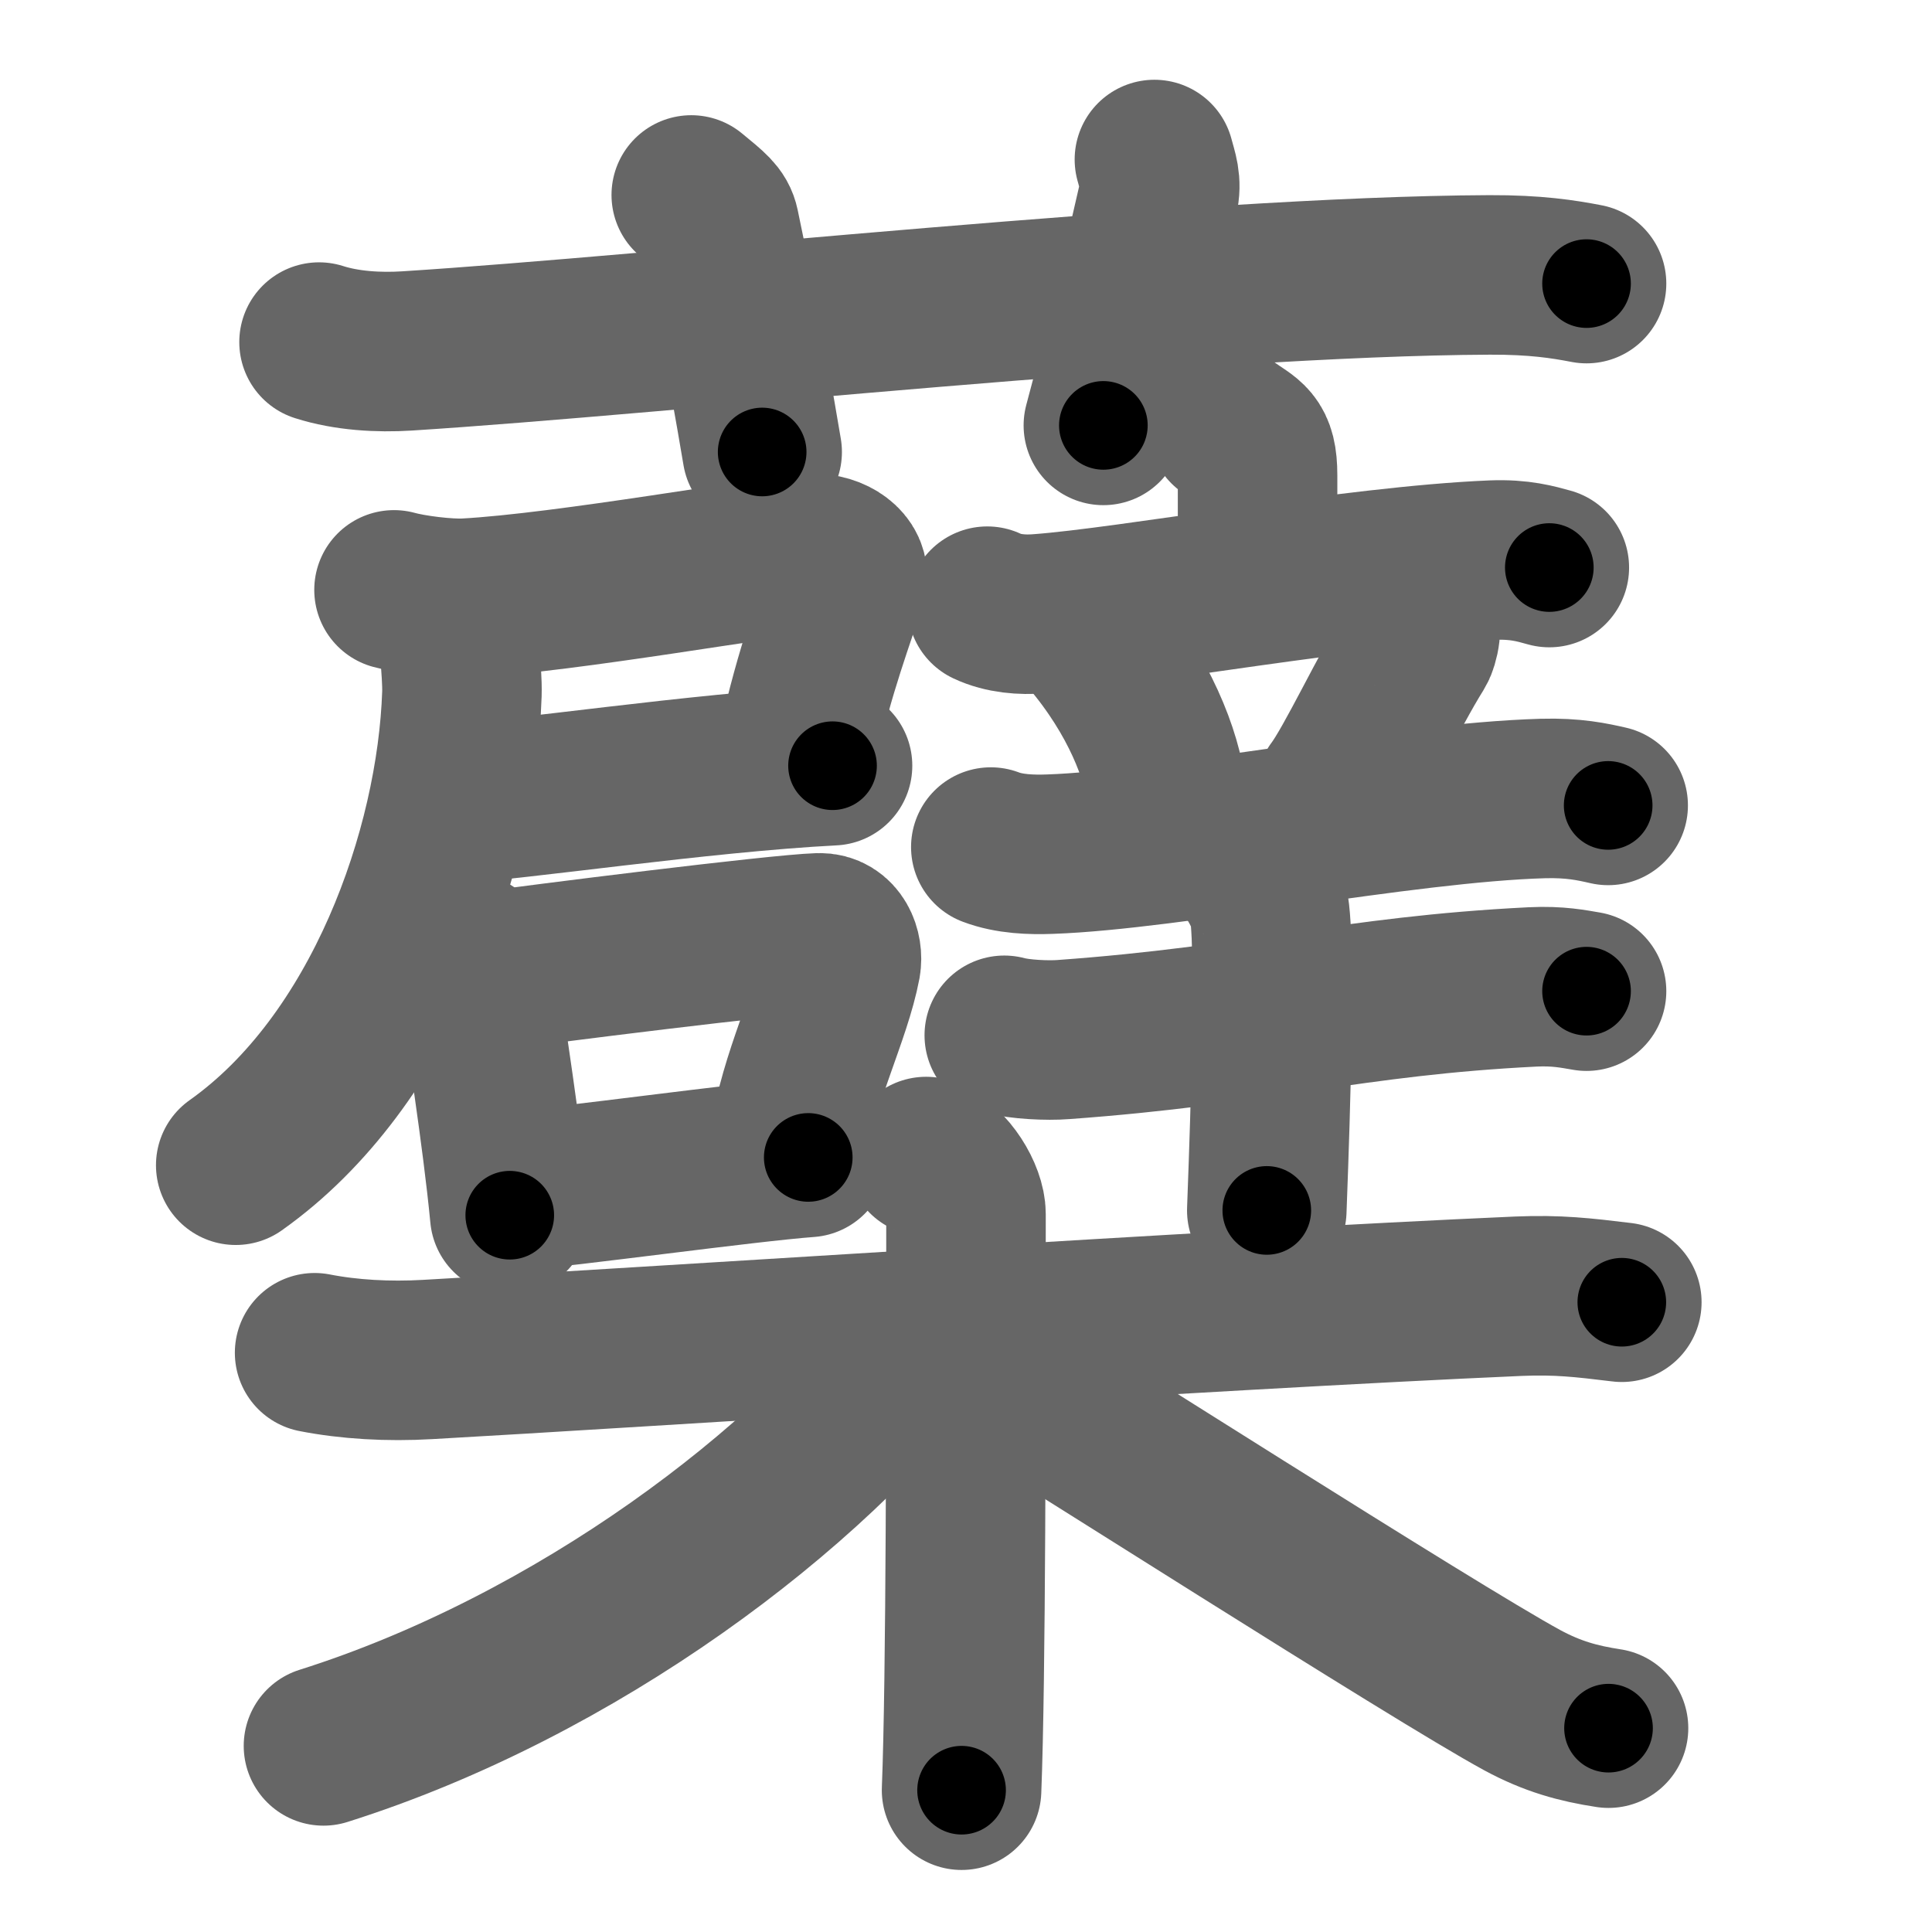 <svg xmlns="http://www.w3.org/2000/svg" width="109" height="109" viewBox="0 0 109 109" id="8617"><g fill="none" stroke="#666" stroke-width="9" stroke-linecap="round" stroke-linejoin="round"><g><g><g><path d="M18,19.3c1.56,0.5,3.38,0.6,4.95,0.5c14.36-0.91,44.53-4.22,61.09-4.29c2.6-0.01,4.17,0.24,5.47,0.49" /><path d="M39,11c1.12,0.92,1.48,1.2,1.6,1.77c1.12,5.32,2.08,10.79,2.4,12.73" /><path d="M65.13,9c0.19,0.73,0.43,1.27,0.22,2.17c-1.22,5.26-1.77,7.89-3.1,12.83" /></g><g><g><g><g><path d="M22.23,33.28c1.01,0.28,2.96,0.52,4.03,0.47c5.77-0.31,17.25-2.41,19.56-2.52c1.14-0.05,2.19,0.71,1.95,1.51c-0.6,1.99-1.82,5.03-2.77,9.45" /><path d="M25.84,45.3c2.9-0.09,13.68-1.72,21.13-2.1" /><path d="M25.77,34.06c0,1.35,0.33,3.82,0.29,5.09c-0.3,8.85-4.48,20.73-12.76,26.59" /></g><g><path d="M26.44,53.75c0.13,0.44,0.55,1.42,0.59,1.76c0.31,2.43,1.29,8.45,1.73,13.05" /><path d="M27.08,54.86c3.53-0.49,16.72-2.15,19.13-2.23c1-0.03,1.37,1.02,1.24,1.75c-0.54,2.87-2.39,6.39-2.92,10.06" /><path d="M28.96,67.19c2.92-0.21,13.13-1.63,16.64-1.89" /></g></g></g><g><g><g><path d="M69.27,24.09c1.12,0.82,1.68,0.82,1.68,2.73c0,1.91,0,3.54,0,6.05" /><path d="M55.7,34.2c0.91,0.43,1.98,0.5,2.89,0.43c5.15-0.37,17.85-2.71,25.63-3.03c1.52-0.06,2.43,0.21,3.19,0.42" /></g><g><path d="M61.47,35.91c2.82,3.33,4.1,6.73,4.35,8.92" /><path d="M79.85,34.79c0.53,0.32,0.18,1.52,0.03,1.76c-1.53,2.44-3.47,6.62-4.52,8.02" /><path d="M55.9,47.79c1.05,0.4,2.29,0.44,3.34,0.4c6.73-0.23,19.9-2.91,27.79-3.14c1.76-0.05,2.82,0.19,3.7,0.39" /></g></g><g><path d="M56.66,58.41c0.87,0.24,2.46,0.31,3.33,0.24c11.04-0.8,16.24-2.46,26.48-2.97c1.44-0.07,2.32,0.12,3.04,0.24" /><path d="M70.29,48.87c0.39,0.25,1.23,1.86,1.31,2.36c0.46,2.85-0.11,16.33-0.13,17.06" /></g></g></g></g><g><path d="M17.75,76.32c1.94,0.38,4.15,0.51,6.38,0.38c11.37-0.63,44.36-2.82,61.55-3.57c2.21-0.09,3.6,0.07,5.82,0.34" /><path d="M52.25,65.25c1.25,0.5,2.25,2.22,2.25,3.25c0,10.5,0,26.25-0.25,32.5" /><path d="M52.25,75.25C45.75,84,32.5,94,18.25,98.5" /><path d="M54.5,76.5c4.62,2.77,26.36,16.69,31.38,19.42c1.7,0.92,3.16,1.32,4.87,1.58" /></g></g></g><g fill="none" stroke="#000" stroke-width="5" stroke-linecap="round" stroke-linejoin="round"><path d="M18,19.3c1.56,0.5,3.38,0.6,4.95,0.5c14.36-0.91,44.53-4.22,61.09-4.29c2.6-0.01,4.17,0.24,5.47,0.49" stroke-dasharray="71.758" stroke-dashoffset="71.758"><animate attributeName="stroke-dashoffset" values="71.758;71.758;0" dur="0.54s" fill="freeze" begin="0s;8617.click" /></path><path d="M39,11c1.12,0.92,1.48,1.2,1.6,1.77c1.12,5.32,2.08,10.79,2.4,12.73" stroke-dasharray="15.389" stroke-dashoffset="15.389"><animate attributeName="stroke-dashoffset" values="15.389" fill="freeze" begin="8617.click" /><animate attributeName="stroke-dashoffset" values="15.389;15.389;0" keyTimes="0;0.778;1" dur="0.694s" fill="freeze" begin="0s;8617.click" /></path><path d="M65.13,9c0.19,0.73,0.43,1.27,0.22,2.17c-1.22,5.26-1.77,7.89-3.1,12.83" stroke-dasharray="15.413" stroke-dashoffset="15.413"><animate attributeName="stroke-dashoffset" values="15.413" fill="freeze" begin="8617.click" /><animate attributeName="stroke-dashoffset" values="15.413;15.413;0" keyTimes="0;0.818;1" dur="0.848s" fill="freeze" begin="0s;8617.click" /></path><path d="M22.23,33.28c1.01,0.28,2.96,0.52,4.03,0.47c5.77-0.31,17.25-2.41,19.56-2.52c1.14-0.05,2.19,0.71,1.95,1.51c-0.6,1.99-1.82,5.03-2.77,9.45" stroke-dasharray="36.482" stroke-dashoffset="36.482"><animate attributeName="stroke-dashoffset" values="36.482" fill="freeze" begin="8617.click" /><animate attributeName="stroke-dashoffset" values="36.482;36.482;0" keyTimes="0;0.699;1" dur="1.213s" fill="freeze" begin="0s;8617.click" /></path><path d="M25.84,45.3c2.9-0.09,13.68-1.72,21.13-2.1" stroke-dasharray="21.239" stroke-dashoffset="21.239"><animate attributeName="stroke-dashoffset" values="21.239" fill="freeze" begin="8617.click" /><animate attributeName="stroke-dashoffset" values="21.239;21.239;0" keyTimes="0;0.851;1" dur="1.425s" fill="freeze" begin="0s;8617.click" /></path><path d="M25.77,34.06c0,1.35,0.33,3.82,0.29,5.09c-0.3,8.85-4.48,20.73-12.76,26.59" stroke-dasharray="35.545" stroke-dashoffset="35.545"><animate attributeName="stroke-dashoffset" values="35.545" fill="freeze" begin="8617.click" /><animate attributeName="stroke-dashoffset" values="35.545;35.545;0" keyTimes="0;0.801;1" dur="1.78s" fill="freeze" begin="0s;8617.click" /></path><path d="M26.44,53.75c0.13,0.44,0.55,1.42,0.59,1.76c0.31,2.43,1.29,8.45,1.73,13.05" stroke-dasharray="15.025" stroke-dashoffset="15.025"><animate attributeName="stroke-dashoffset" values="15.025" fill="freeze" begin="8617.click" /><animate attributeName="stroke-dashoffset" values="15.025;15.025;0" keyTimes="0;0.922;1" dur="1.93s" fill="freeze" begin="0s;8617.click" /></path><path d="M27.08,54.86c3.53-0.49,16.72-2.15,19.13-2.23c1-0.03,1.37,1.02,1.24,1.75c-0.54,2.87-2.39,6.39-2.92,10.06" stroke-dasharray="32.217" stroke-dashoffset="32.217"><animate attributeName="stroke-dashoffset" values="32.217" fill="freeze" begin="8617.click" /><animate attributeName="stroke-dashoffset" values="32.217;32.217;0" keyTimes="0;0.857;1" dur="2.252s" fill="freeze" begin="0s;8617.click" /></path><path d="M28.96,67.19c2.92-0.21,13.13-1.63,16.64-1.89" stroke-dasharray="16.749" stroke-dashoffset="16.749"><animate attributeName="stroke-dashoffset" values="16.749" fill="freeze" begin="8617.click" /><animate attributeName="stroke-dashoffset" values="16.749;16.749;0" keyTimes="0;0.931;1" dur="2.419s" fill="freeze" begin="0s;8617.click" /></path><path d="M69.27,24.09c1.12,0.82,1.68,0.82,1.68,2.73c0,1.91,0,3.54,0,6.05" stroke-dasharray="9.497" stroke-dashoffset="9.497"><animate attributeName="stroke-dashoffset" values="9.497" fill="freeze" begin="8617.click" /><animate attributeName="stroke-dashoffset" values="9.497;9.497;0" keyTimes="0;0.962;1" dur="2.514s" fill="freeze" begin="0s;8617.click" /></path><path d="M55.7,34.2c0.91,0.43,1.98,0.5,2.89,0.43c5.15-0.37,17.85-2.71,25.63-3.03c1.52-0.06,2.43,0.21,3.19,0.42" stroke-dasharray="32.005" stroke-dashoffset="32.005"><animate attributeName="stroke-dashoffset" values="32.005" fill="freeze" begin="8617.click" /><animate attributeName="stroke-dashoffset" values="32.005;32.005;0" keyTimes="0;0.887;1" dur="2.834s" fill="freeze" begin="0s;8617.click" /></path><path d="M61.47,35.91c2.82,3.33,4.1,6.73,4.35,8.92" stroke-dasharray="10.055" stroke-dashoffset="10.055"><animate attributeName="stroke-dashoffset" values="10.055" fill="freeze" begin="8617.click" /><animate attributeName="stroke-dashoffset" values="10.055;10.055;0" keyTimes="0;0.966;1" dur="2.935s" fill="freeze" begin="0s;8617.click" /></path><path d="M79.85,34.79c0.53,0.32,0.18,1.52,0.03,1.76c-1.53,2.44-3.47,6.62-4.52,8.02" stroke-dasharray="11.1" stroke-dashoffset="11.1"><animate attributeName="stroke-dashoffset" values="11.1" fill="freeze" begin="8617.click" /><animate attributeName="stroke-dashoffset" values="11.1;11.1;0" keyTimes="0;0.964;1" dur="3.046s" fill="freeze" begin="0s;8617.click" /></path><path d="M55.9,47.79c1.05,0.4,2.29,0.44,3.34,0.4c6.73-0.23,19.9-2.91,27.79-3.14c1.76-0.05,2.82,0.19,3.7,0.39" stroke-dasharray="35.099" stroke-dashoffset="35.099"><animate attributeName="stroke-dashoffset" values="35.099" fill="freeze" begin="8617.click" /><animate attributeName="stroke-dashoffset" values="35.099;35.099;0" keyTimes="0;0.897;1" dur="3.397s" fill="freeze" begin="0s;8617.click" /></path><path d="M56.66,58.41c0.87,0.24,2.46,0.31,3.33,0.24c11.04-0.8,16.24-2.46,26.48-2.97c1.44-0.07,2.32,0.12,3.04,0.24" stroke-dasharray="33.065" stroke-dashoffset="33.065"><animate attributeName="stroke-dashoffset" values="33.065" fill="freeze" begin="8617.click" /><animate attributeName="stroke-dashoffset" values="33.065;33.065;0" keyTimes="0;0.911;1" dur="3.728s" fill="freeze" begin="0s;8617.click" /></path><path d="M70.29,48.87c0.39,0.25,1.23,1.86,1.31,2.36c0.46,2.85-0.11,16.33-0.13,17.06" stroke-dasharray="19.8" stroke-dashoffset="19.8"><animate attributeName="stroke-dashoffset" values="19.8" fill="freeze" begin="8617.click" /><animate attributeName="stroke-dashoffset" values="19.8;19.8;0" keyTimes="0;0.95;1" dur="3.926s" fill="freeze" begin="0s;8617.click" /></path><path d="M17.75,76.32c1.94,0.38,4.15,0.51,6.38,0.38c11.37-0.63,44.36-2.82,61.55-3.57c2.21-0.09,3.6,0.07,5.82,0.34" stroke-dasharray="73.901" stroke-dashoffset="73.901"><animate attributeName="stroke-dashoffset" values="73.901" fill="freeze" begin="8617.click" /><animate attributeName="stroke-dashoffset" values="73.901;73.901;0" keyTimes="0;0.876;1" dur="4.482s" fill="freeze" begin="0s;8617.click" /></path><path d="M52.25,65.25c1.25,0.5,2.25,2.22,2.25,3.25c0,10.5,0,26.25-0.25,32.5" stroke-dasharray="36.636" stroke-dashoffset="36.636"><animate attributeName="stroke-dashoffset" values="36.636" fill="freeze" begin="8617.click" /><animate attributeName="stroke-dashoffset" values="36.636;36.636;0" keyTimes="0;0.925;1" dur="4.848s" fill="freeze" begin="0s;8617.click" /></path><path d="M52.25,75.25C45.75,84,32.5,94,18.25,98.5" stroke-dasharray="41.778" stroke-dashoffset="41.778"><animate attributeName="stroke-dashoffset" values="41.778" fill="freeze" begin="8617.click" /><animate attributeName="stroke-dashoffset" values="41.778;41.778;0" keyTimes="0;0.921;1" dur="5.266s" fill="freeze" begin="0s;8617.click" /></path><path d="M54.5,76.5c4.62,2.77,26.36,16.69,31.38,19.42c1.7,0.92,3.16,1.32,4.87,1.58" stroke-dasharray="42.055" stroke-dashoffset="42.055"><animate attributeName="stroke-dashoffset" values="42.055" fill="freeze" begin="8617.click" /><animate attributeName="stroke-dashoffset" values="42.055;42.055;0" keyTimes="0;0.926;1" dur="5.687s" fill="freeze" begin="0s;8617.click" /></path></g></svg>